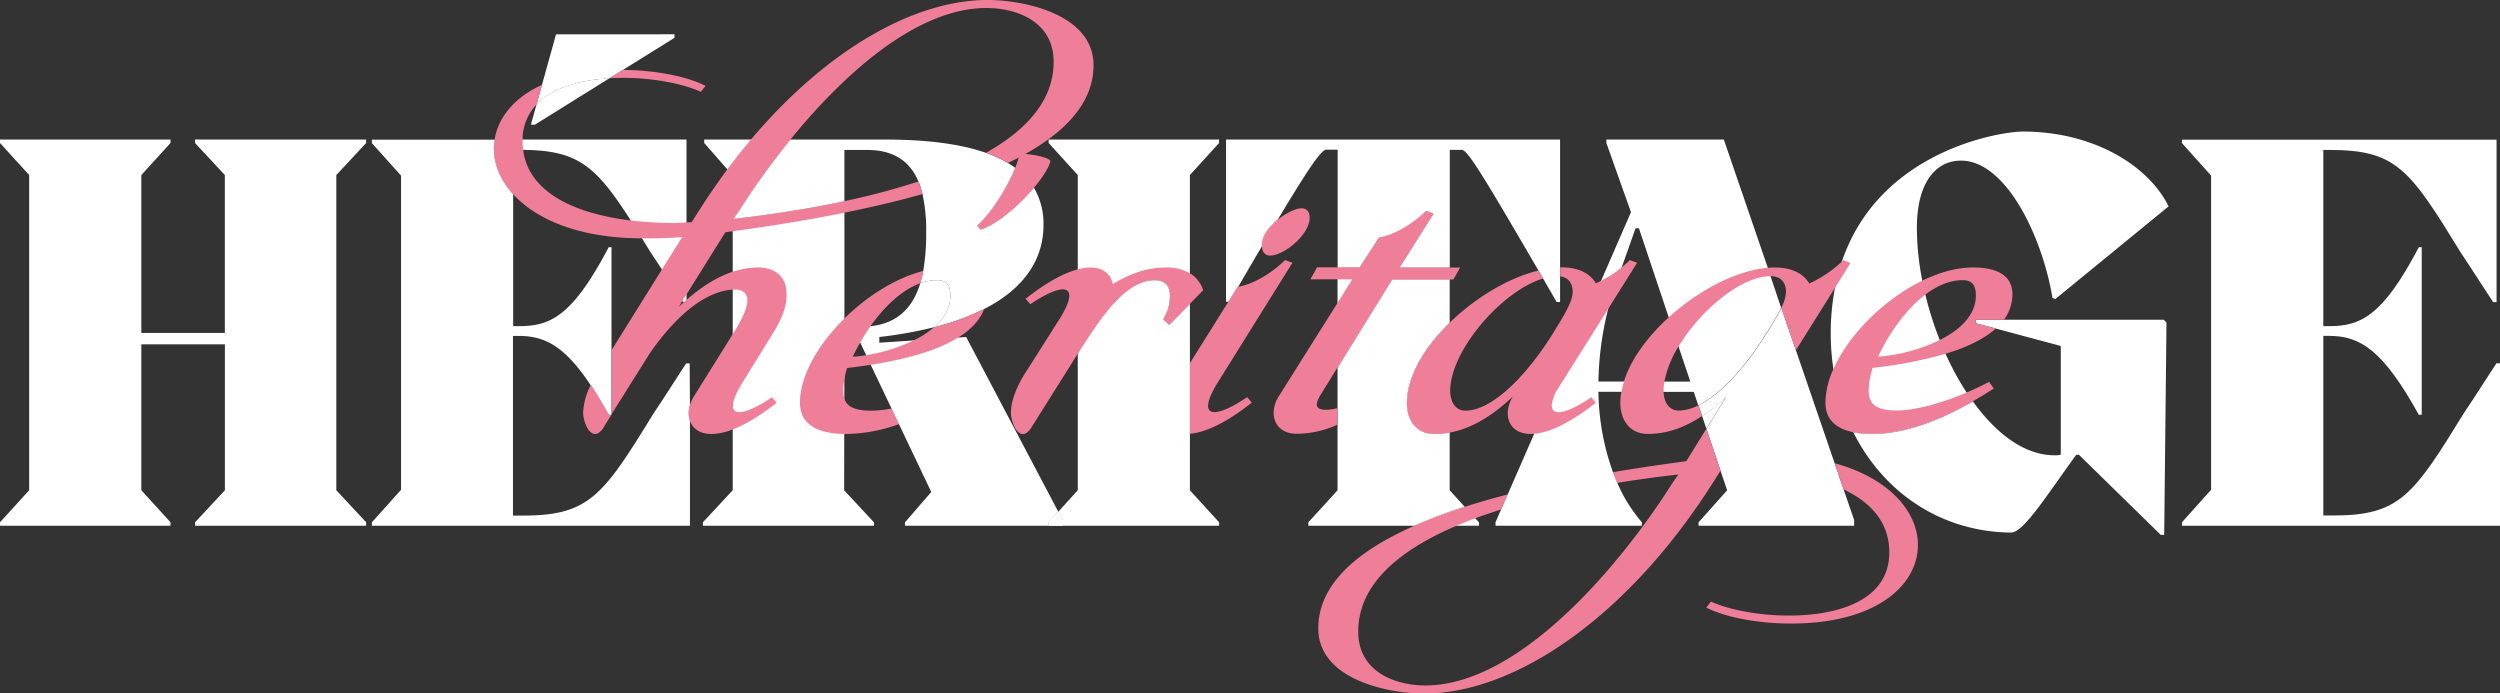 <svg id="Calque_1" data-name="Calque 1" xmlns="http://www.w3.org/2000/svg" viewBox="0 0 922.21 255.79"><rect x="0" y="0" width="922.21" height="255.79" fill="#333333" stroke="none"/><defs><style>.cls-1{fill:#fff;}.cls-2{fill:#ef7f98;}</style></defs><path class="cls-1" d="M633.49,464.81l-11,11.82V592.9l11,11.82V606h-63.1v-1.27l11-11.82V539.09H550.56V592.9l10.76,11.82V606H498.43v-1.27l10.76-11.82V476.63l-10.76-11.82v-1.27h62.89v1.27l-10.76,11.82v58.24h30.81V476.63l-11-11.82v-1.27h63.1Z" transform="translate(-498.43 -412.06)"/><path class="cls-1" d="M752.94,567.19v-5.62A9.35,9.35,0,0,0,752.94,567.19ZM724,565.05v-.16l-.1.16ZM680.88,463.54a19.81,19.81,0,0,0-.26,3.26c0,5.8,2.39,11.69,7.11,16.87V467.34h3.65c20.12.22,26.7,5.7,39.7,26q1.95,3,4.12,6.56l3.18,5.17c1.36,2,2.75,4.13,4.21,6.38,2.32,3.57,4.8,7.45,7.58,11.64l.23.34h1.27V463.54Zm15.48-13-2.09,7.51h1.48l27.5-17.13C712.51,441.55,702.27,444.33,696.36,450.54Z" transform="translate(-498.43 -412.06)"/><path class="cls-1" d="M752.94,561.57a9.35,9.35,0,0,0,0,5.62V606H635.6v-1.26l10.77-12V476.84l-10.77-12v-1.27h45.28a19.81,19.81,0,0,0-.26,3.26c0,5.8,2.39,11.69,7.11,16.87v48.67h2.11c11.39,0,19.62-3.38,33.13-29.13H724v61.68l-.1.16h-1c-2.34-4.24-4.54-7.89-6.63-11-9.74-14.66-17.12-18.1-26.5-18.1h-2.11v66.27h3.59c24.47,0,29.54-7.18,48.32-37.78,3.59-5.27,7.39-11.39,12-18.36h1.27Z" transform="translate(-498.43 -412.06)"/><path class="cls-1" d="M747.24,424.71V426l-19.06,11.87-4.93,3.07c-10.74.63-21,3.41-26.89,9.62l2-7.25,5.18-18.58Z" transform="translate(-498.43 -412.06)"/><path class="cls-1" d="M888.81,600.82l-3.55,3.9V606h5.27v-1.89Zm-78.89-64.47h4.85l.94,2,2.26,4.75,1.69,3.55c10.42-1.64,23.41-4.54,32.34-10.09l-16.57,1.09h0l-12.63.83v-2.11A154.55,154.55,0,0,0,843,532.77h0c3.64-3.16,6-7,6-11.71,0-3.93-1.47-5.65-4.91-5.65a18.23,18.23,0,0,0-6.19,1.12c-2.48,8.21-7.69,14.78-18.42,15.86h0a30.37,30.37,0,0,1-3.23.16h-6.33V486.28c-15.39,3.28-30.12,5.3-40.93,6.54l2.21-3.19A273.67,273.67,0,0,1,790,463.54H758.21v1.27l8.51,9.71,2,2.32V592.9l-11,11.82V606h63.1v-1.26l-11-11.82Zm63-62.39c-3.35,8.48-9.79,17.67-14,21.32l1.23,1.47c6-1.88,14.1-8.85,19.67-15.44A25.7,25.7,0,0,0,872.88,474Z" transform="translate(-498.43 -412.06)"/><path class="cls-1" d="M883.35,495.19c0,11.34-5.9,22.68-21.81,30.83A88.43,88.43,0,0,1,843,532.77c3.64-3.16,6-7,6-11.71,0-3.93-1.47-5.65-4.91-5.65a18.23,18.23,0,0,0-6.19,1.12A42.29,42.29,0,0,0,839,512a81.14,81.14,0,0,0,1.08-14.44,60.54,60.54,0,0,0-1.35-13.86,29.62,29.62,0,0,0-1.48-4.64c-2.92-7-8.56-11.68-18.9-11.68h-8.44v18.94c-15.39,3.28-30.12,5.3-40.93,6.54l2.21-3.19A273.67,273.67,0,0,1,790,463.54h34.73c14.13,0,27.19,1.31,37.39,4.91a44.25,44.25,0,0,1,8.12,3.74c.94.56,1.83,1.15,2.68,1.77-3.35,8.48-9.79,17.67-14,21.32l1.23,1.47c6-1.88,14.1-8.85,19.67-15.44A26.07,26.07,0,0,1,883.35,495.19Z" transform="translate(-498.43 -412.06)"/><path class="cls-1" d="M885.26,463.54v1.27L896,476.62v65.92l2.57-4.06c7.61-11.78,16-23.07,25.78-23.07,3.44,0,5.65,1.72,5.65,5.65,0,3.19-.5,5.15-2.46,8.83l2.21,2,7.61-7.76V476.62l10.76-11.81v-1.27Zm0,141.18V606h5.27v-1.89l-1.72-3.27Z" transform="translate(-498.43 -412.06)"/><path class="cls-1" d="M948.14,604.72V606H890.53v-1.89l-1.72-3.27L896,592.9V542.54l2.57-4.06c7.61-11.78,16-23.07,25.78-23.07,3.44,0,5.65,1.72,5.65,5.65,0,3.19-.5,5.15-2.46,8.83l2.21,2,7.61-7.76v68.8Z" transform="translate(-498.43 -412.06)"/><path class="cls-1" d="M1017.4,560.82c0,6.14,3.44,11.3,10.07,11.3a30.45,30.45,0,0,0,5.72-.52V531.07C1023.93,540.12,1017.4,550.94,1017.4,560.82Zm25.2,42.41-3.87-4.24a190.49,190.49,0,0,0-18.6,7H1044v-1.26Zm-27.89-92.49,12.51-19.88-2.7-1c-3.19,3.19-10.55,8.84-17.42,9.82l-7.12,11h-8.15v37L1012,515.16h21.19v-4.42Zm-50.82-8.34a4.45,4.45,0,0,0,0,.53c2.13-3.61,4.05-6.86,5.8-9.77C966.53,495.75,963.89,499.17,963.89,502.4Zm-12.35,21.07h.4l3.27-5.64-.15,0Z" transform="translate(-498.43 -412.06)"/><path class="cls-1" d="M1073.92,463.54v59.93h-1.27l-5-8.69c-.59-1-1.16-2-1.72-2.95-21.69-37.3-25.75-43.53-28.06-44.49h-4.64v43.4h-18.48l12.51-19.88-2.7-1c-3.19,3.19-10.55,8.84-17.42,9.82l-7.12,11h-8.15v-43.4h-4.44c-1.7.62-5,4.65-17.66,25.81a0,0,0,0,1,0,0c-3.19,2.59-5.83,6-5.83,9.24a4.45,4.45,0,0,0,0,.53c-2.59,4.4-5.48,9.35-8.71,14.9l-.15,0-3.52,5.61h-.86V463.54Z" transform="translate(-498.43 -412.06)"/><path class="cls-1" d="M1038.73,599a190.49,190.49,0,0,0-18.6,7H981.06v-1.26l10.77-11.82V547.78L1012,515.16h21.19v15.91c-9.26,9-15.79,19.87-15.79,29.75,0,6.14,3.44,11.3,10.07,11.3a30.45,30.45,0,0,0,5.72-.52v21.3Z" transform="translate(-498.43 -412.06)"/><path class="cls-1" d="M1151.55,513.94l-1-3.08-16.23-47.32H1091v1.27l9.07,25.53L1089,515.76h0l-24.61,56.3c6.67-.55,14.93-5.27,22.77-11.48l-1.72-2c-12,8.1-17.43,7.12-13-2L1091.66,526h0a121.42,121.42,0,0,1,4.95-15.26l.3-.76,4.85-13.72H1103l11,32.86,3.61,10.75,4.35,12.95h-24.51a27.59,27.59,0,0,0-.94,3.79h26.72l1.68,5c8-4,17.19-13.89,25.22-26.78,1.73-2.87,3.87-6.17,5.35-9.19h0Zm-23.66,56.28,7.34-11.85a67.3,67.3,0,0,1-8.92,7.16Z" transform="translate(-498.43 -412.06)"/><path class="cls-1" d="M1182.39,603.87V606H1125v-1.26l10.55-11.82-2.37-7-5.28-15.63h0l7.34-11.85a67.3,67.3,0,0,1-8.92,7.16l-1.33-3.95c8-4,17.19-13.89,25.22-26.78,1.73-2.87,3.87-6.17,5.35-9.19l5.39,15.71,14.27,41.62,3.31,9.66h0Z" transform="translate(-498.43 -412.06)"/><path class="cls-1" d="M1244.64,460.59c-8.36,0-53,7-66.81,48.05h0a72.12,72.12,0,0,0-2.54,9.74h0a89.5,89.5,0,0,0-1.53,16.88,85.05,85.05,0,0,0,1,13A78.72,78.72,0,0,0,1182,571.5a33.2,33.2,0,0,0,6.7.62c11.37,0,23.8-4.19,37.41-12-.77-1-1.51-2.14-2.23-3.26a105.76,105.76,0,0,1-7.77-14.3c-.75-1.68-1.48-3.39-2.16-5.12a124.7,124.7,0,0,1-5.31-16.77q-.62-2.55-1.11-5.12a101.71,101.71,0,0,1-2-19.34c0-16.88,7-24.9,16.25-24.9,16.88,0,30.18,28.7,33.77,50.65l1.05.42,41.79-34.19C1291.07,473.25,1270.81,460.59,1244.64,460.59Z" transform="translate(-498.43 -412.06)"/><path class="cls-1" d="M1297.61,531.07l-.84,78.29h-1.27l-30.18-29.54h-1c-10.76,14.77-19.42,28.7-24.06,28.7-26.23-.28-47.22-15.14-58.17-37a33.2,33.2,0,0,0,6.7.62c11.37,0,23.8-4.19,37.41-12,8.57,11.92,19.08,19.87,30.1,19.87a7.94,7.94,0,0,0,2.32-.21v-40.1l-23.93-6.42-7.51-2V530h69.43Z" transform="translate(-498.43 -412.06)"/><path class="cls-1" d="M1420.64,546.05V606H1303.31v-1.27l10.76-12V476.84l-10.76-12v-1.27h116.06v59.93h-1.26c-4.65-7-8.44-13.08-12-18.35-18.78-30.6-23.64-37.78-48.33-37.78h-2.32v65h2.11c11.4,0,19.63-3.38,33.13-29.12h1.06v61.83h-1.06c-13.29-24.06-21.73-29.12-33.13-29.12h-2.11v66.26H1359c24.48,0,29.54-7.18,48.32-37.77,3.59-5.28,7.39-11.4,12-18.37Z" transform="translate(-498.43 -412.06)"/><path class="cls-2" d="M723,565.05c-2.34-4.24-4.54-7.89-6.63-11a24.45,24.45,0,0,0-2.83,10.24c0,2.7,1.72,7.86,4.42,7.86,1,0,2-.74,3-2.21l3-4.86Zm139.79-153c-27.23,0-59.47,18.45-87.34,51.48q-4.44,5.25-8.7,11-5.94,8-11.48,16.83l-1.72,2.7c-.62,0-1.23,0-1.85.05-1.59.07-3.18.2-4.77.2a132.36,132.36,0,0,1-15.82-.92c-19.93-2.42-37.62-9.94-39.7-26a24.54,24.54,0,0,1-.21-3.25c0-.19,0-.38,0-.56a18.8,18.8,0,0,1,5.18-13l2-7.25c-10.5,4.83-16.27,12.31-17.5,20.25a19.81,19.81,0,0,0-.26,3.26c0,5.8,2.39,11.69,7.11,16.87,8.45,9.27,24.38,16.24,47.47,16.27h.16c4.66,0,9.57,0,14.73-.49l-7.5,12L724,541.27v23.62l14.27-22.72c8.3-11.86,19.12-22.56,30.46-23.28.4,0,.81,0,1.21,0,2.7,0,4.17,1.71,4.17,3.92,0,3.69-3.19,8.84-4.17,10.56l-1.21,1.94-14.25,22.85a13.21,13.21,0,0,0-1.57,3.45,9.35,9.35,0,0,0,0,5.62c1,2.9,3.69,4.93,7.95,4.93a22.2,22.2,0,0,0,7.87-1.69c5.16-2,10.78-5.56,16.19-9.85l-1.72-2c-13.26,8.84-18.41,6.88-11.05-5.15l11.05-17.92c3.93-6.14,5.4-10.56,5.4-15,0-7.85-6.14-9.82-10.31-9.82a30.23,30.23,0,0,0-9.56,1.56c-5.07,1.67-10.69,4.86-17.09,10.4-.29.24-.58.5-.88.77-.63.56-1.28,1.15-1.93,1.76l1.31-2.1,1.5-2.4,14.37-23,2.72-.36c13.09-1.79,27.2-4,41.16-6.83,9.82-2,19.56-4.25,28.82-6.88a29.62,29.62,0,0,0-1.48-4.64,268.53,268.53,0,0,1-27.34,7.26c-15.39,3.28-30.12,5.3-40.93,6.54l2.21-3.19A273.67,273.67,0,0,1,790,463.54c19.83-24.4,46.72-48.53,72.31-48.53,11.05,0,24.79,4.91,24.79,19.88,0,14.33-10.19,25.25-25,33.56a44.25,44.25,0,0,1,8.12,3.74c1.35-.65,2.68-1.31,4-2,.84-.44,1.64-.88,2.45-1.34h0c15.28-8.54,25.15-19.25,25.15-32.74C901.79,417.22,876,412.06,862.76,412.06ZM728.18,437.85l-4.93,3.07c1.66-.09,3.32-.14,5-.14,11.29,0,22.34,2.21,28.72,5.16l1.72-2.21C752.17,440.35,740.46,437.93,728.18,437.85Z" transform="translate(-498.43 -412.06)"/><path class="cls-2" d="M843,532.77h0a35.14,35.14,0,0,1-7.53,4.86h0A65,65,0,0,1,818,543.08a45.2,45.2,0,0,1-5,.56c.83-1.76,1.76-3.54,2.78-5.31,1.15-2,2.42-4,3.77-5.94h0c5.1-7.21,11.52-13.42,18.42-15.86A42.29,42.29,0,0,0,839,512c-10.21,2.63-20.74,9.3-29.09,17.54-9.65,9.53-16.39,21.15-16.39,31.08,0,8.89,8,11.43,16.39,11.53h.55a59.15,59.15,0,0,0,19.59-3.65l-2.74-5.75a39.69,39.69,0,0,1-7.27.8c-5.67,0-9-1.09-10.13-4.39a9.08,9.08,0,0,1-.43-3,24.81,24.81,0,0,1,.43-4.15,30.65,30.65,0,0,1,1-4.2c2.53-.3,5.49-.68,8.7-1.18,10.42-1.64,23.41-4.54,32.34-10.09h0c4.48-2.79,7.94-6.24,9.53-10.52A88.43,88.43,0,0,1,843,532.77Zm33.67-63.91h0c-.74-.06-1.44-.09-2.07-.09-.11.47-.23,1-.38,1.43a37.15,37.15,0,0,1-1.28,3.76c-3.35,8.48-9.79,17.67-14,21.32l1.23,1.47c6-1.88,14.1-8.85,19.67-15.44,3.15-3.73,5.48-7.35,6.1-9.84C885.42,470.24,880.52,469.17,876.64,468.86Z" transform="translate(-498.43 -412.06)"/><path class="cls-1" d="M888.81,600.82l-3.55,3.9V606h-53v-1.26l9.7-11.19-11.93-25.06-2.74-5.75-7.66-16.09c10.42-1.64,23.41-4.54,32.34-10.09h0l2.86-.19Z" transform="translate(-498.43 -412.06)"/><path class="cls-2" d="M937.38,512.87a17.56,17.56,0,0,0-9.08-2.13c-6.63,0-13,2.21-19.39,6.14-.5-3.43-3.44-6.14-8.11-6.14a18.87,18.87,0,0,0-4.78.68c-5.95,1.56-12.76,5.69-19.27,10.86l1.72,2c13.25-8.84,18.41-6.88,11,5.15l-12,18.9c-3.43,5.16-6.13,11.05-6.13,16,0,2.7,1.72,7.86,4.41,7.86,1,0,2-.74,3-2.21L896,542.54l2.57-4.06c7.61-11.78,16-23.07,25.78-23.07,3.44,0,5.65,1.72,5.65,5.65,0,3.19-.5,5.15-2.46,8.83l2.21,2,7.61-7.76,4.91-5A11.27,11.27,0,0,0,937.38,512.87Z" transform="translate(-498.43 -412.06)"/><path class="cls-2" d="M947.45,553.46,975.18,509l-2.7-1c-3.17,3.18-10.44,8.76-17.27,9.79l-.15,0-3.52,5.61L937.38,546v26.06c6.69-.53,15-5.26,22.83-11.49l-1.72-2C945.24,567.45,940.08,565.49,947.45,553.46Zm31.17-64.56c-2.18,0-5.79,1.73-8.89,4.25a0,0,0,0,1,0,0c-3.19,2.59-5.83,6-5.83,9.24a4.45,4.45,0,0,0,0,.53,8.19,8.19,0,0,0,.46,1.92,2.82,2.82,0,0,0,2.7,1.48c4.91,0,14.49-7.61,14.49-14C981.57,490.13,980.34,488.9,978.62,488.9Z" transform="translate(-498.43 -412.06)"/><path class="cls-2" d="M1014.71,510.74l12.51-19.88-2.7-1c-3.19,3.19-10.55,8.84-17.42,9.82l-7.12,11H984.27l-2.46,4.42h15.47l-5.45,8.67-21.56,34.29a11.35,11.35,0,0,0-2,6.39c0,4.17,3,7.61,8.35,7.61a36.33,36.33,0,0,0,15.17-3.35v-6.12a14.68,14.68,0,0,1-4.13.63c-3.93,0-4.42-1.72-2-5.65l6.09-9.85L1012,515.16h22.59l2.45-4.42Z" transform="translate(-498.43 -412.06)"/><path class="cls-2" d="M1099.64,508a37.6,37.6,0,0,1-3,2.69,43.3,43.3,0,0,1-7.65,5h0c-.61.32-1.22.61-1.84.88-2.7-4.42-7.61-5.9-12.77-5.9h-.43V514c2.84.36,4.61,2.3,4.61,5.82,0,3.92-4.18,10.06-7.12,15-10.56,16.94-23.08,28.72-32.41,28.72-3.68,0-5.64-3.19-5.64-7.36,0-14.69,19-36.82,34.25-41.38-.59-1-1.16-2-1.72-2.95-11.05,2.68-23.29,10.05-32.7,19.24s-15.79,19.87-15.79,29.75c0,6.14,3.44,11.3,10.07,11.3a30.45,30.45,0,0,0,5.72-.52c6.29-1.14,14-4.54,23.24-13.23-3.93,6.63-1.47,13.75,6.63,13.75q.63,0,1.29-.06c6.67-.55,14.93-5.27,22.77-11.48l-1.72-2c-12,8.1-17.43,7.12-13-2L1091.66,526h0l10.67-17Z" transform="translate(-498.43 -412.06)"/><path class="cls-2" d="M1175.21,582.94l3.31,9.66h0c10,4.73,16.84,12.15,16.84,23.21,0,17.67-18.65,23.32-37.07,23.32-11.29,0-22.33-2.21-28.72-5.16l-1.71,2.21c6.62,3.44,18.65,5.9,31.17,5.9,31.67,0,46.89-14.24,46.89-29C1205.93,601,1195.52,588.5,1175.21,582.94ZM1133,585.86h.15l-5.28-15.63-7.39,11.95c-8.65,1.15-17.79,2.49-27.08,4.07.5,1.35,1,2.67,1.6,3.94,8.43-1.37,16.17-2.38,22.54-3.1l-2.21,3.19c-18.41,29.21-56,74.63-91.08,74.63-11,0-24.79-4.91-24.79-19.89,0-17.72,15.6-30.22,36.21-39,2.25-1,4.56-1.87,6.91-2.75q4.68-1.74,9.55-3.26l2.43-5.56c-5.43,1.41-10.74,2.94-15.85,4.58a190.49,190.49,0,0,0-18.6,7c-21,9.27-35.38,21.52-35.38,37.81,0,18.91,25.78,24.06,39,24.06,34.12,0,76.1-29,107.52-79.29Zm-26.76-13.74c5.29,0,12-1.22,20-6.59l-1.33-3.95a16.35,16.35,0,0,1-7.18,1.94c-3.55,0-5.5-3-5.63-6.92,0-.14,0-.29,0-.44a19.57,19.57,0,0,1,.3-3.35,38.47,38.47,0,0,1,5.22-12.95c8-13.19,22.86-25.82,33.87-25.92h.13c3.43,0,5.64,2,5.64,5.89a14.24,14.24,0,0,1-1.77,5.77h0l5.39,15.71,14.33-22.91h0l5.85-9.36-2.69-1-.61.6h0a44.41,44.41,0,0,1-11.91,8c-2.69-4.42-7.61-5.9-12.76-5.9-.87,0-1.75,0-2.65.12-11.63,1-25.58,8.38-36.43,18.25-7.79,7.09-14,15.46-16.55,23.7a27.59,27.59,0,0,0-.94,3.79,24.34,24.34,0,0,0-.38,4.22C1096.2,567,1099.64,572.12,1106.26,572.12Z" transform="translate(-498.43 -412.06)"/><path class="cls-1" d="M1104.09,604.72V606h-54v-1.26l2.08-4.75,2.43-5.56,9.77-22.35c6.67-.55,14.93-5.27,22.77-11.48l-1.72-2c-12,8.1-17.43,7.12-13-2L1091.66,526a117.2,117.2,0,0,0-3.6,26.8h9.46a27.59,27.59,0,0,0-.94,3.79h-8.52a91.05,91.05,0,0,0,5.36,29.65c.5,1.35,1,2.67,1.6,3.94A56.19,56.19,0,0,0,1104.09,604.72Z" transform="translate(-498.43 -412.06)"/><path class="cls-2" d="M1237.64,530a15.66,15.66,0,0,0,3.14-9.45c0-8.34-8.34-9.82-14.48-9.82s-12.48,1.81-18.73,4.85c-14.06,6.84-27.2,19.89-32.85,32.67a30.8,30.8,0,0,0-2.92,12.32c0,6.65,4.47,9.74,10.24,10.92a33.2,33.2,0,0,0,6.7.62c11.37,0,23.8-4.19,37.41-12q3.82-2.19,7.76-4.74l-1.72-2.45c-2.7,1.43-5.48,2.75-8.27,3.93-9.64,4.11-19.32,6.62-25.61,6.62-7.11,0-10.55-1.72-10.55-7.36a30,30,0,0,1,1.47-8.35,159.3,159.3,0,0,0,26.92-5.21c7.15-2.17,13.88-5.15,18.49-9.3l-7.51-2V530ZM1214,537.48a63,63,0,0,1-22.79,6.16c4-8.48,10.24-17.44,17.48-22.93,4.29-3.26,8.94-5.3,13.69-5.3,3.44,0,4.91,1.72,4.91,5.65C1227.28,528.41,1221.33,533.81,1214,537.48Z" transform="translate(-498.43 -412.06)"/></svg>